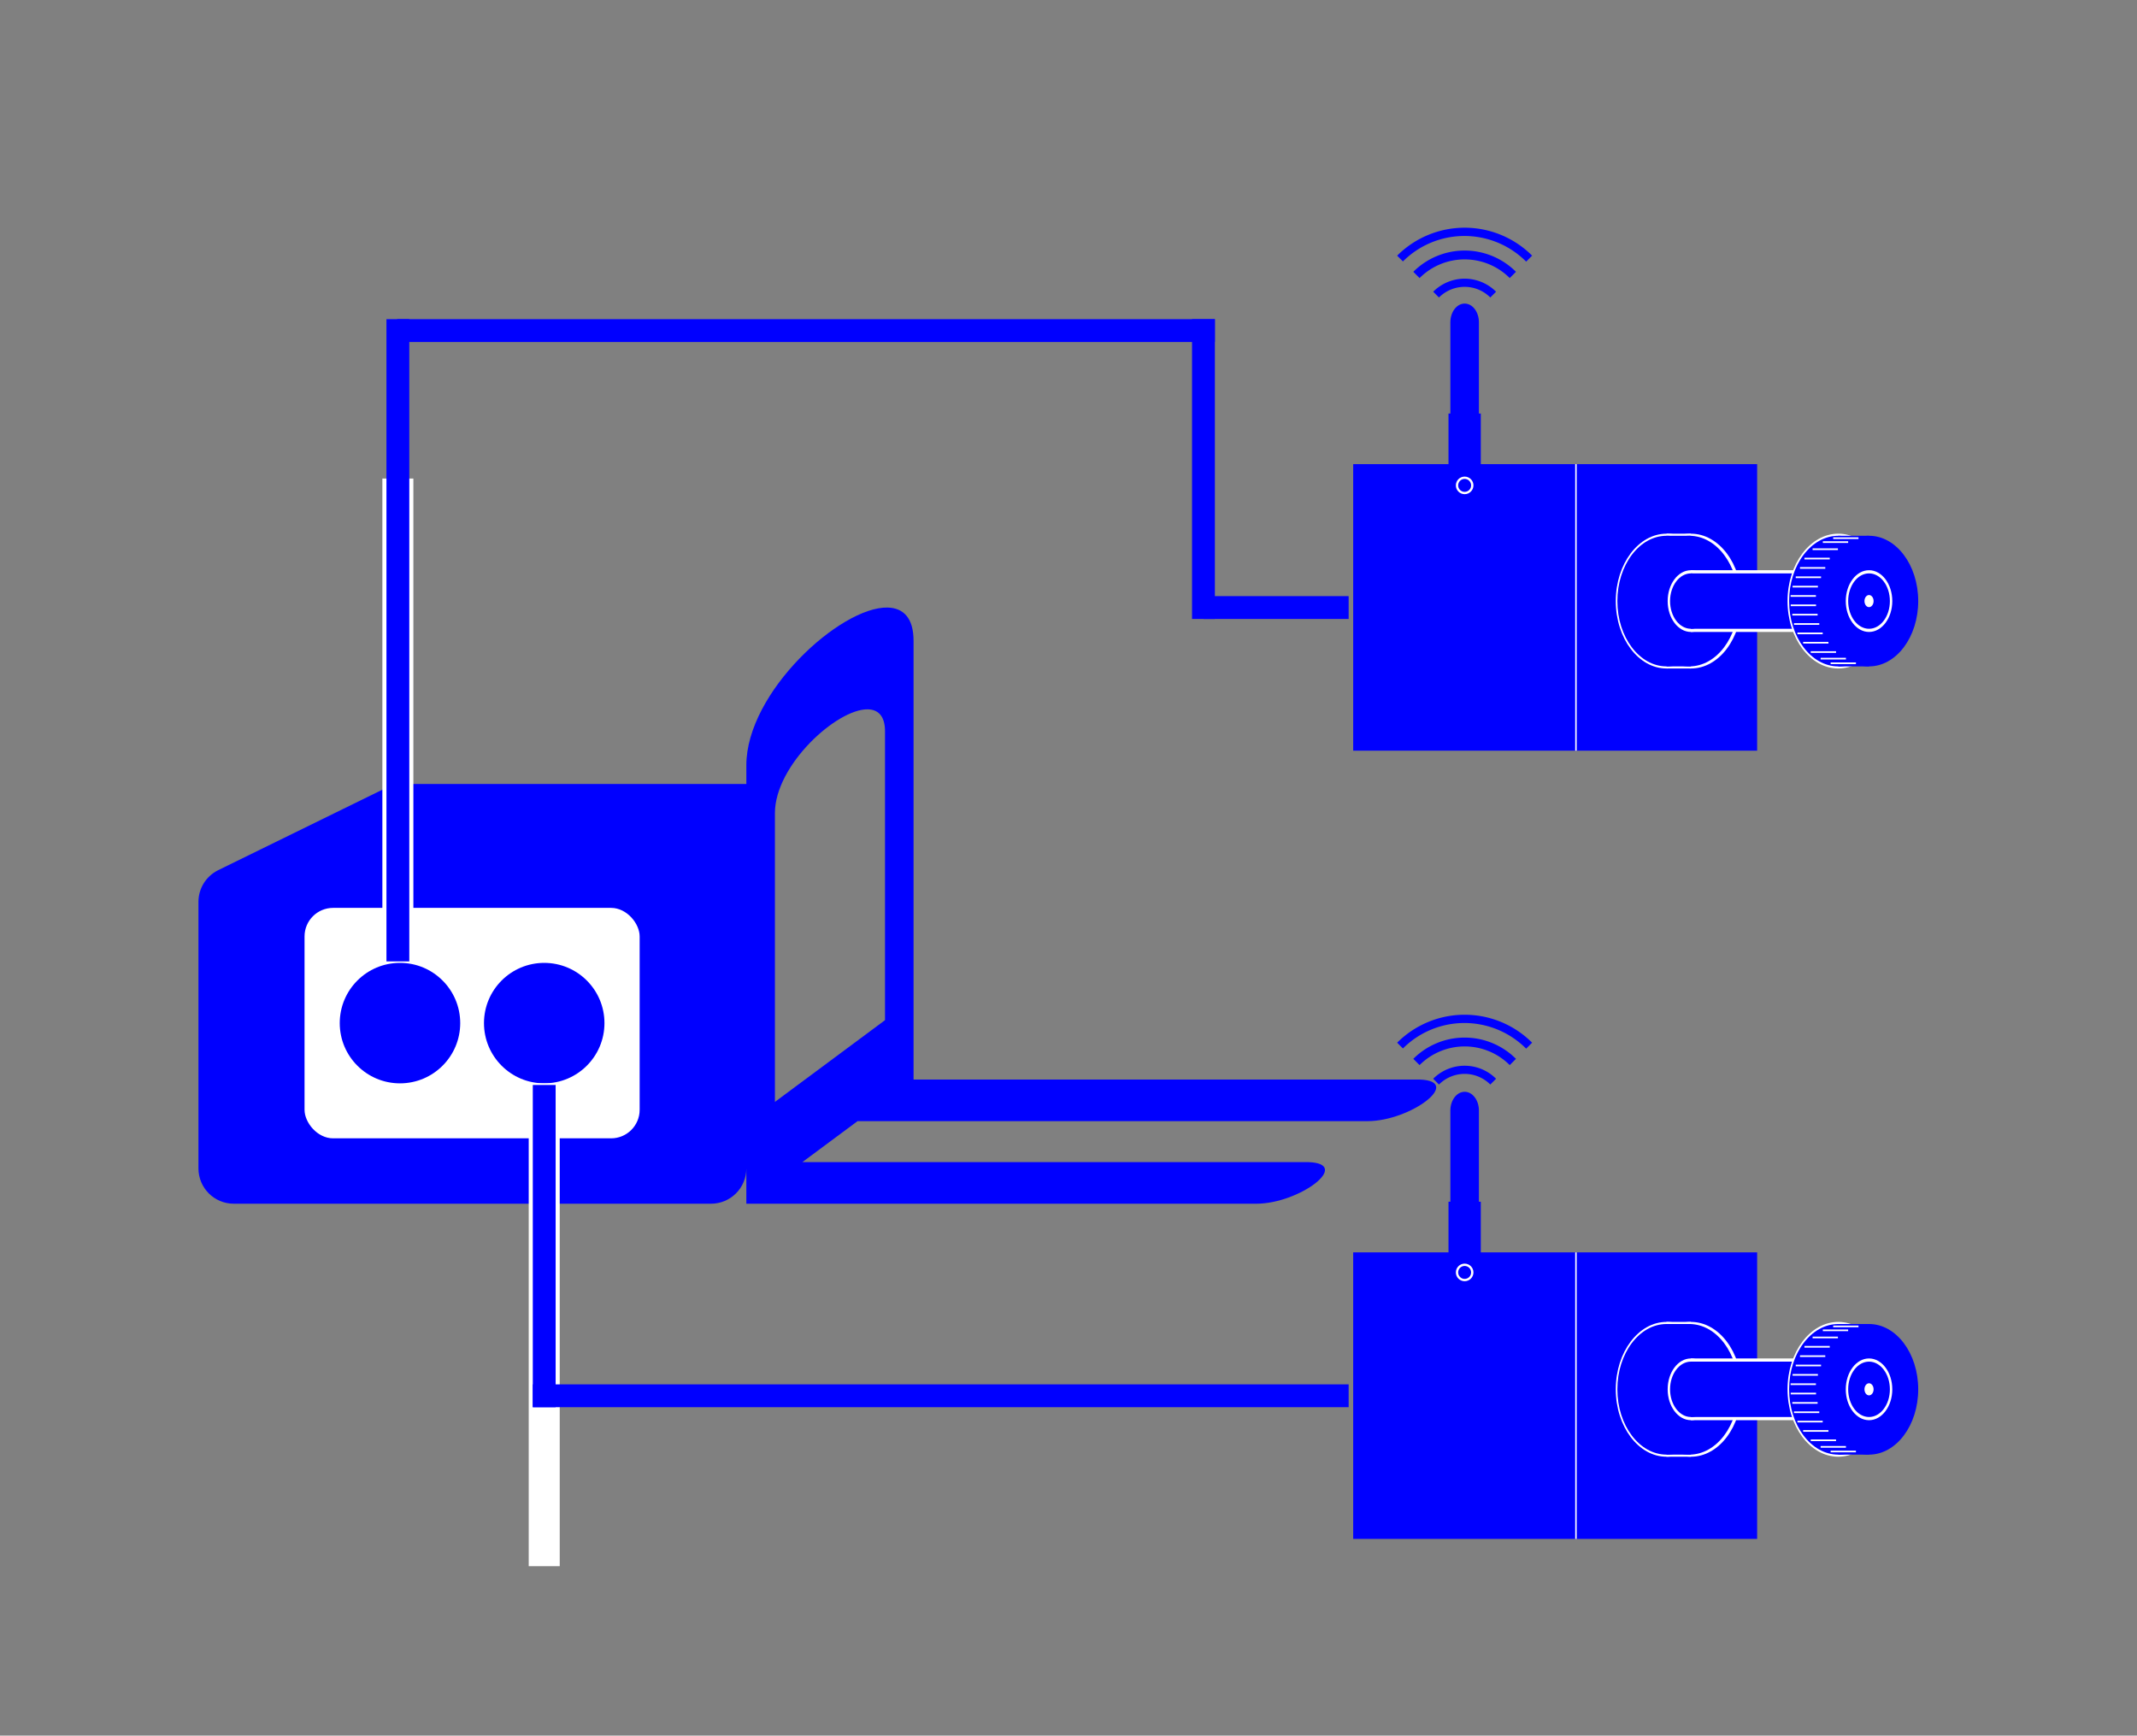 <?xml version="1.0" encoding="UTF-8" standalone="no"?>
<!-- Created with Inkscape (http://www.inkscape.org/) -->

<svg
   xmlns:dc="http://purl.org/dc/elements/1.1/"
   xmlns:cc="http://creativecommons.org/ns#"
   xmlns:rdf="http://www.w3.org/1999/02/22-rdf-syntax-ns#"
   xmlns:svg="http://www.w3.org/2000/svg"
   xmlns="http://www.w3.org/2000/svg"
   xmlns:sodipodi="http://sodipodi.sourceforge.net/DTD/sodipodi-0.dtd"
   xmlns:inkscape="http://www.inkscape.org/namespaces/inkscape"
   width="655"
   height="532"
   viewBox="0 0 173.302 140.758"
   version="1.1"
   id="svg8"
   inkscape:version="0.92.2 (5c3e80d, 2017-08-06)"
   sodipodi:docname="ImpilatoreD.svg"
   enable-background="new">
  <rect x="0" y="0" width="173.302" height="140.758" fill="#808080" stroke="none"/>
  <sodipodi:namedview
     id="base"
     pagecolor="#ffffff"
     bordercolor="#666666"
     borderopacity="1.0"
     inkscape:pageopacity="0.0"
     inkscape:pageshadow="2"
     inkscape:zoom="0.50000001"
     inkscape:cx="320.24853"
     inkscape:cy="344.74337"
     inkscape:document-units="mm"
     inkscape:current-layer="layer1"
     showgrid="false"
     units="px"
     inkscape:window-width="1920"
     inkscape:window-height="1003"
     inkscape:window-x="-9"
     inkscape:window-y="-9"
     inkscape:window-maximized="1"
     showguides="false"
     inkscape:guide-bbox="true"
     inkscape:snap-bbox="true"
     inkscape:snap-bbox-edge-midpoints="true"
     inkscape:snap-midpoints="true"
     inkscape:snap-bbox-midpoints="true"
     inkscape:snap-grids="false"
     inkscape:snap-center="true"
     inkscape:snap-object-midpoints="true"
     inkscape:bbox-nodes="true"
     inkscape:bbox-paths="true"
     inkscape:snap-intersection-paths="true"
     inkscape:snap-smooth-nodes="true"
     inkscape:object-nodes="true"
     inkscape:object-paths="true"
     inkscape:snap-to-guides="true"
     inkscape:snap-page="false"
     inkscape:snap-others="true"
     inkscape:snap-global="true"
     inkscape:measure-start="0,0"
     inkscape:measure-end="0,0"
     inkscape:snap-nodes="true">
    <inkscape:grid
       type="xygrid"
       id="grid1756"
       spacingx="28.884"
       spacingy="12.796"
       empspacing="1" />
    <sodipodi:guide
       position="86.651,153.555"
       orientation="1,0"
       id="guide3733"
       inkscape:locked="false" />
    <sodipodi:guide
       position="-252.104,16.205"
       orientation="1,0"
       id="guide4174"
       inkscape:locked="false" />
    <sodipodi:guide
       position="-110.584,48.082"
       orientation="1,0"
       id="guide4176"
       inkscape:locked="false" />
    <sodipodi:guide
       position="-310.93,118.209"
       orientation="1,0"
       id="guide4207"
       inkscape:locked="false" />
    <sodipodi:guide
       position="86.645,124.642"
       orientation="0,1"
       id="guide7233"
       inkscape:locked="false" />
    <sodipodi:guide
       position="86.651,16.107"
       orientation="0,1"
       id="guide7235"
       inkscape:locked="false" />
    <sodipodi:guide
       position="0,51.185"
       orientation="0,1"
       id="guide1656"
       inkscape:locked="false" />
    <sodipodi:guide
       position="10.78,63.765"
       orientation="1,0"
       id="guide2091"
       inkscape:locked="false" />
    <sodipodi:guide
       position="162.522,86.972"
       orientation="1,0"
       id="guide2093"
       inkscape:locked="false" />
  </sodipodi:namedview>
  <defs
     id="defs2" />
  <g
     inkscape:label="Sezione Lavaggio"
     inkscape:groupmode="layer"
     id="layer1"
     transform="translate(0,-156.242)">
    <g
       id="g2571"
       transform="translate(-5.145,0.054)" />
    <g
       transform="matrix(0.454,0,0,0.454,83.512,210.114)"
       id="g2706">
      <g
         id="g2638">
        <rect
           y="105.057"
           x="97.558"
           height="51.185"
           width="32.364"
           id="rect2632"
           style="opacity:1;fill:#0000ff;fill-opacity:1;fill-rule:nonzero;stroke:none;stroke-width:2.619;stroke-linecap:round;stroke-linejoin:round;stroke-miterlimit:4;stroke-dasharray:none;stroke-opacity:1;paint-order:markers fill stroke" />
        <rect
           style="opacity:1;fill:#0000ff;fill-opacity:1;fill-rule:nonzero;stroke:none;stroke-width:2.904;stroke-linecap:round;stroke-linejoin:round;stroke-miterlimit:4;stroke-dasharray:none;stroke-opacity:1;paint-order:markers fill stroke"
           id="rect2634"
           width="39.79"
           height="51.185"
           x="57.767"
           y="105.057" />
        <path
           inkscape:connector-curvature="0"
           id="path2636"
           d="M 97.558,156.242 V 105.057"
           style="fill:none;stroke:#ffffff;stroke-width:0.265px;stroke-linecap:butt;stroke-linejoin:miter;stroke-opacity:1" />
      </g>
      <ellipse
         ry="12.041"
         rx="9.068"
         cy="129.52"
         cx="118.094"
         id="ellipse2640"
         style="opacity:1;fill:#ffffff;fill-opacity:1;fill-rule:nonzero;stroke:none;stroke-width:4.877;stroke-linecap:round;stroke-linejoin:round;stroke-miterlimit:4;stroke-dasharray:none;stroke-opacity:1;paint-order:markers fill stroke" />
      <rect
         style="opacity:1;fill:#ffffff;fill-opacity:1;fill-rule:nonzero;stroke:none;stroke-width:5.29;stroke-linecap:round;stroke-linejoin:round;stroke-miterlimit:4;stroke-dasharray:none;stroke-opacity:1;paint-order:markers fill stroke"
         id="rect2642"
         width="4.354"
         height="24.082"
         x="113.74"
         y="117.479" />
      <ellipse
         style="opacity:1;fill:#ffffff;fill-opacity:1;fill-rule:nonzero;stroke:none;stroke-width:4.877;stroke-linecap:round;stroke-linejoin:round;stroke-miterlimit:4;stroke-dasharray:none;stroke-opacity:1;paint-order:markers fill stroke"
         id="ellipse2644"
         cx="113.74"
         cy="129.52"
         rx="9.068"
         ry="12.041" />
      <ellipse
         ry="11.667"
         rx="8.786"
         cy="129.52"
         cx="113.74"
         id="ellipse2646"
         style="opacity:1;fill:#0000ff;fill-opacity:1;fill-rule:nonzero;stroke:none;stroke-width:4.725;stroke-linecap:round;stroke-linejoin:round;stroke-miterlimit:4;stroke-dasharray:none;stroke-opacity:1;paint-order:markers fill stroke" />
      <rect
         y="117.853"
         x="113.74"
         height="23.333"
         width="4.354"
         id="rect2648"
         style="opacity:1;fill:#0000ff;fill-opacity:1;fill-rule:nonzero;stroke:none;stroke-width:5.207;stroke-linecap:round;stroke-linejoin:round;stroke-miterlimit:4;stroke-dasharray:none;stroke-opacity:1;paint-order:markers fill stroke" />
      <ellipse
         style="opacity:1;fill:#0000ff;fill-opacity:1;fill-rule:nonzero;stroke:none;stroke-width:4.725;stroke-linecap:round;stroke-linejoin:round;stroke-miterlimit:4;stroke-dasharray:none;stroke-opacity:1;paint-order:markers fill stroke"
         id="ellipse2650"
         cx="117.812"
         cy="129.52"
         rx="8.786"
         ry="11.667" />
      <ellipse
         ry="5.515"
         rx="4.153"
         cy="129.52"
         cx="118.094"
         id="ellipse2652"
         style="opacity:1;fill:#ffffff;fill-opacity:1;fill-rule:nonzero;stroke:none;stroke-width:2.234;stroke-linecap:round;stroke-linejoin:round;stroke-miterlimit:4;stroke-dasharray:none;stroke-opacity:1;paint-order:markers fill stroke" />
      <rect
         id="rect2654"
         y="124.005"
         x="118.094"
         height="11.03"
         width="26.325"
         style="opacity:1;fill:#ffffff;fill-opacity:1;fill-rule:nonzero;stroke:none;stroke-width:3.648;stroke-linecap:round;stroke-linejoin:round;stroke-miterlimit:4;stroke-dasharray:none;stroke-opacity:1;paint-order:markers fill stroke" />
      <rect
         style="opacity:1;fill:#0000ff;fill-opacity:1;fill-rule:nonzero;stroke:none;stroke-width:3.455;stroke-linecap:round;stroke-linejoin:round;stroke-miterlimit:4;stroke-dasharray:none;stroke-opacity:1;paint-order:markers fill stroke"
         width="26.325"
         height="9.894"
         x="118.094"
         y="124.573"
         id="rect2656" />
      <ellipse
         ry="12.041"
         rx="9.068"
         cy="129.52"
         cx="144.418"
         id="ellipse2658"
         style="opacity:1;fill:#ffffff;fill-opacity:1;fill-rule:nonzero;stroke:none;stroke-width:4.877;stroke-linecap:round;stroke-linejoin:round;stroke-miterlimit:4;stroke-dasharray:none;stroke-opacity:1;paint-order:markers fill stroke" />
      <ellipse
         style="opacity:1;fill:#0000ff;fill-opacity:1;fill-rule:nonzero;stroke:none;stroke-width:4.725;stroke-linecap:round;stroke-linejoin:round;stroke-miterlimit:4;stroke-dasharray:none;stroke-opacity:1;paint-order:markers fill stroke"
         id="ellipse2660"
         cx="144.418"
         cy="129.52"
         rx="8.786"
         ry="11.667" />
      <ellipse
         ry="11.667"
         rx="8.786"
         cy="129.52"
         cx="149.909"
         id="ellipse2662"
         style="opacity:1;fill:#0000ff;fill-opacity:1;fill-rule:nonzero;stroke:none;stroke-width:4.725;stroke-linecap:round;stroke-linejoin:round;stroke-miterlimit:4;stroke-dasharray:none;stroke-opacity:1;paint-order:markers fill stroke" />
      <rect
         style="opacity:1;fill:#0000ff;fill-opacity:1;fill-rule:nonzero;stroke:none;stroke-width:5.847;stroke-linecap:round;stroke-linejoin:round;stroke-miterlimit:4;stroke-dasharray:none;stroke-opacity:1;paint-order:markers fill stroke"
         id="rect2664"
         width="5.49"
         height="23.333"
         x="144.418"
         y="117.853" />
      <rect
         style="opacity:1;fill:#ffffff;fill-opacity:1;fill-rule:nonzero;stroke:none;stroke-width:1.687;stroke-linecap:round;stroke-linejoin:round;stroke-miterlimit:4;stroke-dasharray:none;stroke-opacity:1;paint-order:markers fill stroke"
         id="rect2666"
         width="4.521"
         height="0.296"
         x="141.66"
         y="118.835" />
      <rect
         y="120.107"
         x="139.831"
         height="0.296"
         width="4.521"
         id="rect2668"
         style="opacity:1;fill:#ffffff;fill-opacity:1;fill-rule:nonzero;stroke:none;stroke-width:1.687;stroke-linecap:round;stroke-linejoin:round;stroke-miterlimit:4;stroke-dasharray:none;stroke-opacity:1;paint-order:markers fill stroke" />
      <rect
         style="opacity:1;fill:#ffffff;fill-opacity:1;fill-rule:nonzero;stroke:none;stroke-width:1.687;stroke-linecap:round;stroke-linejoin:round;stroke-miterlimit:4;stroke-dasharray:none;stroke-opacity:1;paint-order:markers fill stroke"
         id="rect2670"
         width="4.521"
         height="0.296"
         x="138.371"
         y="121.777" />
      <rect
         y="123.447"
         x="137.574"
         height="0.296"
         width="4.521"
         id="rect2672"
         style="opacity:1;fill:#ffffff;fill-opacity:1;fill-rule:nonzero;stroke:none;stroke-width:1.687;stroke-linecap:round;stroke-linejoin:round;stroke-miterlimit:4;stroke-dasharray:none;stroke-opacity:1;paint-order:markers fill stroke" />
      <rect
         style="opacity:1;fill:#ffffff;fill-opacity:1;fill-rule:nonzero;stroke:none;stroke-width:1.687;stroke-linecap:round;stroke-linejoin:round;stroke-miterlimit:4;stroke-dasharray:none;stroke-opacity:1;paint-order:markers fill stroke"
         id="rect2674"
         width="4.521"
         height="0.296"
         x="136.817"
         y="125.117" />
      <rect
         y="126.788"
         x="136.256"
         height="0.296"
         width="4.521"
         id="rect2676"
         style="opacity:1;fill:#ffffff;fill-opacity:1;fill-rule:nonzero;stroke:none;stroke-width:1.687;stroke-linecap:round;stroke-linejoin:round;stroke-miterlimit:4;stroke-dasharray:none;stroke-opacity:1;paint-order:markers fill stroke" />
      <rect
         style="opacity:1;fill:#ffffff;fill-opacity:1;fill-rule:nonzero;stroke:none;stroke-width:1.687;stroke-linecap:round;stroke-linejoin:round;stroke-miterlimit:4;stroke-dasharray:none;stroke-opacity:1;paint-order:markers fill stroke"
         id="rect2678"
         width="4.521"
         height="0.296"
         x="135.901"
         y="128.458" />
      <rect
         y="130.128"
         x="135.923"
         height="0.296"
         width="4.521"
         id="rect2680"
         style="opacity:1;fill:#ffffff;fill-opacity:1;fill-rule:nonzero;stroke:none;stroke-width:1.687;stroke-linecap:round;stroke-linejoin:round;stroke-miterlimit:4;stroke-dasharray:none;stroke-opacity:1;paint-order:markers fill stroke" />
      <rect
         style="opacity:1;fill:#ffffff;fill-opacity:1;fill-rule:nonzero;stroke:none;stroke-width:1.687;stroke-linecap:round;stroke-linejoin:round;stroke-miterlimit:4;stroke-dasharray:none;stroke-opacity:1;paint-order:markers fill stroke"
         id="rect2682"
         width="4.521"
         height="0.296"
         x="136.204"
         y="131.798" />
      <rect
         y="133.468"
         x="136.502"
         height="0.296"
         width="4.521"
         id="rect2684"
         style="opacity:1;fill:#ffffff;fill-opacity:1;fill-rule:nonzero;stroke:none;stroke-width:1.687;stroke-linecap:round;stroke-linejoin:round;stroke-miterlimit:4;stroke-dasharray:none;stroke-opacity:1;paint-order:markers fill stroke" />
      <rect
         style="opacity:1;fill:#ffffff;fill-opacity:1;fill-rule:nonzero;stroke:none;stroke-width:1.687;stroke-linecap:round;stroke-linejoin:round;stroke-miterlimit:4;stroke-dasharray:none;stroke-opacity:1;paint-order:markers fill stroke"
         id="rect2686"
         width="4.521"
         height="0.296"
         x="137.114"
         y="135.138" />
      <rect
         y="136.808"
         x="138.139"
         height="0.296"
         width="4.521"
         id="rect2688"
         style="opacity:1;fill:#ffffff;fill-opacity:1;fill-rule:nonzero;stroke:none;stroke-width:1.687;stroke-linecap:round;stroke-linejoin:round;stroke-miterlimit:4;stroke-dasharray:none;stroke-opacity:1;paint-order:markers fill stroke" />
      <rect
         style="opacity:1;fill:#ffffff;fill-opacity:1;fill-rule:nonzero;stroke:none;stroke-width:1.687;stroke-linecap:round;stroke-linejoin:round;stroke-miterlimit:4;stroke-dasharray:none;stroke-opacity:1;paint-order:markers fill stroke"
         id="rect2690"
         width="4.521"
         height="0.296"
         x="139.495"
         y="138.478" />
      <rect
         y="140.479"
         x="143.05"
         height="0.296"
         width="4.521"
         id="rect2692"
         style="opacity:1;fill:#ffffff;fill-opacity:1;fill-rule:nonzero;stroke:none;stroke-width:1.687;stroke-linecap:round;stroke-linejoin:round;stroke-miterlimit:4;stroke-dasharray:none;stroke-opacity:1;paint-order:markers fill stroke" />
      <rect
         y="118.133"
         x="143.508"
         height="0.296"
         width="4.521"
         id="rect2694"
         style="opacity:1;fill:#ffffff;fill-opacity:1;fill-rule:nonzero;stroke:none;stroke-width:1.687;stroke-linecap:round;stroke-linejoin:round;stroke-miterlimit:4;stroke-dasharray:none;stroke-opacity:1;paint-order:markers fill stroke" />
      <rect
         style="opacity:1;fill:#ffffff;fill-opacity:1;fill-rule:nonzero;stroke:none;stroke-width:1.687;stroke-linecap:round;stroke-linejoin:round;stroke-miterlimit:4;stroke-dasharray:none;stroke-opacity:1;paint-order:markers fill stroke"
         id="rect2696"
         width="4.521"
         height="0.296"
         x="141.264"
         y="139.652" />
      <ellipse
         style="opacity:1;fill:#ffffff;fill-opacity:1;fill-rule:nonzero;stroke:none;stroke-width:2.234;stroke-linecap:round;stroke-linejoin:round;stroke-miterlimit:4;stroke-dasharray:none;stroke-opacity:1;paint-order:markers fill stroke"
         id="ellipse2698"
         cx="149.909"
         cy="129.52"
         rx="4.153"
         ry="5.515" />
      <ellipse
         ry="4.947"
         rx="3.726"
         cy="129.52"
         cx="149.909"
         id="ellipse2700"
         style="opacity:1;fill:#0000ff;fill-opacity:1;fill-rule:nonzero;stroke:none;stroke-width:2.004;stroke-linecap:round;stroke-linejoin:round;stroke-miterlimit:4;stroke-dasharray:none;stroke-opacity:1;paint-order:markers fill stroke" />
      <ellipse
         style="opacity:1;fill:#ffffff;fill-opacity:1;fill-rule:nonzero;stroke:none;stroke-width:0.438;stroke-linecap:round;stroke-linejoin:round;stroke-miterlimit:4;stroke-dasharray:none;stroke-opacity:1;paint-order:markers fill stroke"
         id="ellipse2702"
         cx="149.909"
         cy="129.52"
         rx="0.815"
         ry="1.082" />
      <ellipse
         style="opacity:1;fill:#0000ff;fill-opacity:1;fill-rule:nonzero;stroke:none;stroke-width:2.004;stroke-linecap:round;stroke-linejoin:round;stroke-miterlimit:4;stroke-dasharray:none;stroke-opacity:1;paint-order:markers fill stroke"
         id="ellipse2704"
         cx="118.094"
         cy="129.52"
         rx="3.726"
         ry="4.947" />
    </g>
    <g
       id="g3776"
       transform="translate(-5.027,-7.144)">
      <path
         inkscape:connector-curvature="0"
         id="rect2453"
         d="m 77.005,212.658 c -3.81,-0.08 -11.453,6.87 -11.452,12.791 v 1.518 H 64.091 50.868 37.645 c -0.404,0 -0.788,0.084 -1.136,0.233 l -7.43e-4,-3.6e-4 -0.066,0.033 c -0.061,0.028 -0.123,0.057 -0.182,0.089 l -13.594,6.663 0.002,0.001 c -0.92,0.476 -1.547,1.435 -1.547,2.546 v 21.608 c 0,1.589 1.279,2.868 2.868,2.868 h 38.695 c 1.589,0 2.868,-1.279 2.868,-2.868 v 2.868 h 41.363 c 3.49,-0.004 7.798,-3.253 4.217,-3.373 H 70.095 l 4.476,-3.324 h 41.363 c 3.49,-0.004 7.798,-3.253 4.217,-3.373 H 79.113 v -35.557 c 0.007,-1.887 -0.837,-2.695 -2.107,-2.721 z m -1.595,8.255 c 0.836,0.017 1.392,0.55 1.388,1.792 v 23.416 l -8.929,6.631 v -23.416 c -8.77e-4,-3.9 5.033,-8.476 7.542,-8.424 z"
         style="opacity:1;fill:#0000ff;fill-opacity:1;fill-rule:nonzero;stroke:none;stroke-width:2.009;stroke-linecap:round;stroke-linejoin:round;stroke-miterlimit:4;stroke-dasharray:none;stroke-opacity:1;paint-order:markers fill stroke" />
      <rect
         ry="2.315"
         y="237.016"
         x="29.724"
         height="18.689"
         width="27.176"
         id="rect2710"
         style="opacity:1;fill:#ffffff;fill-opacity:1;fill-rule:nonzero;stroke:none;stroke-width:1.833;stroke-linecap:round;stroke-linejoin:round;stroke-miterlimit:4;stroke-dasharray:none;stroke-opacity:1;paint-order:markers fill stroke" />
      <circle
         r="4.885"
         cy="246.361"
         cx="37.464"
         id="path2714"
         style="opacity:1;fill:#0000ff;fill-opacity:1;fill-rule:nonzero;stroke:none;stroke-width:2.7;stroke-linecap:round;stroke-linejoin:round;stroke-miterlimit:4;stroke-dasharray:none;stroke-opacity:1;paint-order:markers fill stroke" />
      <circle
         style="opacity:1;fill:#0000ff;fill-opacity:1;fill-rule:nonzero;stroke:none;stroke-width:2.7;stroke-linecap:round;stroke-linejoin:round;stroke-miterlimit:4;stroke-dasharray:none;stroke-opacity:1;paint-order:markers fill stroke"
         id="circle2716"
         cx="49.161"
         cy="246.361"
         r="4.885" />
    </g>
    <rect
       ry="0"
       y="195.052"
       x="31.009"
       height="39.158"
       width="2.514"
       id="rect2722"
       style="opacity:1;fill:#ffffff;fill-opacity:1;fill-rule:nonzero;stroke:none;stroke-width:3.082;stroke-linecap:round;stroke-linejoin:round;stroke-miterlimit:4;stroke-dasharray:none;stroke-opacity:1;paint-order:markers fill stroke" />
    <rect
       style="opacity:1;fill:#0000ff;fill-opacity:1;fill-rule:nonzero;stroke:none;stroke-width:3.051;stroke-linecap:round;stroke-linejoin:round;stroke-miterlimit:4;stroke-dasharray:none;stroke-opacity:1;paint-order:markers fill stroke"
       id="rect2718"
       width="1.852"
       height="52.084"
       x="31.34"
       y="182.127"
       ry="0" />
    <rect
       style="opacity:1;fill:#ffffff;fill-opacity:1;fill-rule:nonzero;stroke:none;stroke-width:3.082;stroke-linecap:round;stroke-linejoin:round;stroke-miterlimit:4;stroke-dasharray:none;stroke-opacity:1;paint-order:markers fill stroke"
       id="rect2724"
       width="2.514"
       height="39.158"
       x="42.877"
       y="-283.26"
       ry="0"
       transform="scale(1,-1)" />
    <rect
       ry="0"
       y="-270.366"
       x="43.208"
       height="26.132"
       width="1.852"
       id="rect2726"
       style="opacity:1;fill:#0000ff;fill-opacity:1;fill-rule:nonzero;stroke:none;stroke-width:2.161;stroke-linecap:round;stroke-linejoin:round;stroke-miterlimit:4;stroke-dasharray:none;stroke-opacity:1;paint-order:markers fill stroke"
       transform="scale(1,-1)" />
    <rect
       transform="rotate(-90)"
       style="opacity:1;fill:#0000ff;fill-opacity:1;fill-rule:nonzero;stroke:none;stroke-width:3.443;stroke-linecap:round;stroke-linejoin:round;stroke-miterlimit:4;stroke-dasharray:none;stroke-opacity:1;paint-order:markers fill stroke"
       id="rect2732"
       width="1.852"
       height="66.312"
       x="-183.979"
       y="32.209"
       ry="0" />
    <g
       id="g3852"
       transform="matrix(0.454,0,0,0.454,83.512,146.188)">
      <g
         id="g3784">
        <rect
           style="opacity:1;fill:#0000ff;fill-opacity:1;fill-rule:nonzero;stroke:none;stroke-width:2.619;stroke-linecap:round;stroke-linejoin:round;stroke-miterlimit:4;stroke-dasharray:none;stroke-opacity:1;paint-order:markers fill stroke"
           id="rect3778"
           width="32.364"
           height="51.185"
           x="97.558"
           y="105.057" />
        <rect
           y="105.057"
           x="57.767"
           height="51.185"
           width="39.79"
           id="rect3780"
           style="opacity:1;fill:#0000ff;fill-opacity:1;fill-rule:nonzero;stroke:none;stroke-width:2.904;stroke-linecap:round;stroke-linejoin:round;stroke-miterlimit:4;stroke-dasharray:none;stroke-opacity:1;paint-order:markers fill stroke" />
        <path
           style="fill:none;stroke:#ffffff;stroke-width:0.265px;stroke-linecap:butt;stroke-linejoin:miter;stroke-opacity:1"
           d="M 97.558,156.242 V 105.057"
           id="path3782"
           inkscape:connector-curvature="0" />
      </g>
      <ellipse
         style="opacity:1;fill:#ffffff;fill-opacity:1;fill-rule:nonzero;stroke:none;stroke-width:4.877;stroke-linecap:round;stroke-linejoin:round;stroke-miterlimit:4;stroke-dasharray:none;stroke-opacity:1;paint-order:markers fill stroke"
         id="ellipse3786"
         cx="118.094"
         cy="129.52"
         rx="9.068"
         ry="12.041" />
      <rect
         y="117.479"
         x="113.74"
         height="24.082"
         width="4.354"
         id="rect3788"
         style="opacity:1;fill:#ffffff;fill-opacity:1;fill-rule:nonzero;stroke:none;stroke-width:5.29;stroke-linecap:round;stroke-linejoin:round;stroke-miterlimit:4;stroke-dasharray:none;stroke-opacity:1;paint-order:markers fill stroke" />
      <ellipse
         ry="12.041"
         rx="9.068"
         cy="129.52"
         cx="113.74"
         id="ellipse3790"
         style="opacity:1;fill:#ffffff;fill-opacity:1;fill-rule:nonzero;stroke:none;stroke-width:4.877;stroke-linecap:round;stroke-linejoin:round;stroke-miterlimit:4;stroke-dasharray:none;stroke-opacity:1;paint-order:markers fill stroke" />
      <ellipse
         style="opacity:1;fill:#0000ff;fill-opacity:1;fill-rule:nonzero;stroke:none;stroke-width:4.725;stroke-linecap:round;stroke-linejoin:round;stroke-miterlimit:4;stroke-dasharray:none;stroke-opacity:1;paint-order:markers fill stroke"
         id="ellipse3792"
         cx="113.74"
         cy="129.52"
         rx="8.786"
         ry="11.667" />
      <rect
         style="opacity:1;fill:#0000ff;fill-opacity:1;fill-rule:nonzero;stroke:none;stroke-width:5.207;stroke-linecap:round;stroke-linejoin:round;stroke-miterlimit:4;stroke-dasharray:none;stroke-opacity:1;paint-order:markers fill stroke"
         id="rect3794"
         width="4.354"
         height="23.333"
         x="113.74"
         y="117.853" />
      <ellipse
         ry="11.667"
         rx="8.786"
         cy="129.52"
         cx="117.812"
         id="ellipse3796"
         style="opacity:1;fill:#0000ff;fill-opacity:1;fill-rule:nonzero;stroke:none;stroke-width:4.725;stroke-linecap:round;stroke-linejoin:round;stroke-miterlimit:4;stroke-dasharray:none;stroke-opacity:1;paint-order:markers fill stroke" />
      <ellipse
         style="opacity:1;fill:#ffffff;fill-opacity:1;fill-rule:nonzero;stroke:none;stroke-width:2.234;stroke-linecap:round;stroke-linejoin:round;stroke-miterlimit:4;stroke-dasharray:none;stroke-opacity:1;paint-order:markers fill stroke"
         id="ellipse3798"
         cx="118.094"
         cy="129.52"
         rx="4.153"
         ry="5.515" />
      <rect
         style="opacity:1;fill:#ffffff;fill-opacity:1;fill-rule:nonzero;stroke:none;stroke-width:3.648;stroke-linecap:round;stroke-linejoin:round;stroke-miterlimit:4;stroke-dasharray:none;stroke-opacity:1;paint-order:markers fill stroke"
         width="26.325"
         height="11.03"
         x="118.094"
         y="124.005"
         id="rect3800" />
      <rect
         id="rect3802"
         y="124.573"
         x="118.094"
         height="9.894"
         width="26.325"
         style="opacity:1;fill:#0000ff;fill-opacity:1;fill-rule:nonzero;stroke:none;stroke-width:3.455;stroke-linecap:round;stroke-linejoin:round;stroke-miterlimit:4;stroke-dasharray:none;stroke-opacity:1;paint-order:markers fill stroke" />
      <ellipse
         style="opacity:1;fill:#ffffff;fill-opacity:1;fill-rule:nonzero;stroke:none;stroke-width:4.877;stroke-linecap:round;stroke-linejoin:round;stroke-miterlimit:4;stroke-dasharray:none;stroke-opacity:1;paint-order:markers fill stroke"
         id="ellipse3804"
         cx="144.418"
         cy="129.52"
         rx="9.068"
         ry="12.041" />
      <ellipse
         ry="11.667"
         rx="8.786"
         cy="129.52"
         cx="144.418"
         id="ellipse3806"
         style="opacity:1;fill:#0000ff;fill-opacity:1;fill-rule:nonzero;stroke:none;stroke-width:4.725;stroke-linecap:round;stroke-linejoin:round;stroke-miterlimit:4;stroke-dasharray:none;stroke-opacity:1;paint-order:markers fill stroke" />
      <ellipse
         style="opacity:1;fill:#0000ff;fill-opacity:1;fill-rule:nonzero;stroke:none;stroke-width:4.725;stroke-linecap:round;stroke-linejoin:round;stroke-miterlimit:4;stroke-dasharray:none;stroke-opacity:1;paint-order:markers fill stroke"
         id="ellipse3808"
         cx="149.909"
         cy="129.52"
         rx="8.786"
         ry="11.667" />
      <rect
         y="117.853"
         x="144.418"
         height="23.333"
         width="5.49"
         id="rect3810"
         style="opacity:1;fill:#0000ff;fill-opacity:1;fill-rule:nonzero;stroke:none;stroke-width:5.847;stroke-linecap:round;stroke-linejoin:round;stroke-miterlimit:4;stroke-dasharray:none;stroke-opacity:1;paint-order:markers fill stroke" />
      <rect
         y="118.835"
         x="141.66"
         height="0.296"
         width="4.521"
         id="rect3812"
         style="opacity:1;fill:#ffffff;fill-opacity:1;fill-rule:nonzero;stroke:none;stroke-width:1.687;stroke-linecap:round;stroke-linejoin:round;stroke-miterlimit:4;stroke-dasharray:none;stroke-opacity:1;paint-order:markers fill stroke" />
      <rect
         style="opacity:1;fill:#ffffff;fill-opacity:1;fill-rule:nonzero;stroke:none;stroke-width:1.687;stroke-linecap:round;stroke-linejoin:round;stroke-miterlimit:4;stroke-dasharray:none;stroke-opacity:1;paint-order:markers fill stroke"
         id="rect3814"
         width="4.521"
         height="0.296"
         x="139.831"
         y="120.107" />
      <rect
         y="121.777"
         x="138.371"
         height="0.296"
         width="4.521"
         id="rect3816"
         style="opacity:1;fill:#ffffff;fill-opacity:1;fill-rule:nonzero;stroke:none;stroke-width:1.687;stroke-linecap:round;stroke-linejoin:round;stroke-miterlimit:4;stroke-dasharray:none;stroke-opacity:1;paint-order:markers fill stroke" />
      <rect
         style="opacity:1;fill:#ffffff;fill-opacity:1;fill-rule:nonzero;stroke:none;stroke-width:1.687;stroke-linecap:round;stroke-linejoin:round;stroke-miterlimit:4;stroke-dasharray:none;stroke-opacity:1;paint-order:markers fill stroke"
         id="rect3818"
         width="4.521"
         height="0.296"
         x="137.574"
         y="123.447" />
      <rect
         y="125.117"
         x="136.817"
         height="0.296"
         width="4.521"
         id="rect3820"
         style="opacity:1;fill:#ffffff;fill-opacity:1;fill-rule:nonzero;stroke:none;stroke-width:1.687;stroke-linecap:round;stroke-linejoin:round;stroke-miterlimit:4;stroke-dasharray:none;stroke-opacity:1;paint-order:markers fill stroke" />
      <rect
         style="opacity:1;fill:#ffffff;fill-opacity:1;fill-rule:nonzero;stroke:none;stroke-width:1.687;stroke-linecap:round;stroke-linejoin:round;stroke-miterlimit:4;stroke-dasharray:none;stroke-opacity:1;paint-order:markers fill stroke"
         id="rect3822"
         width="4.521"
         height="0.296"
         x="136.256"
         y="126.788" />
      <rect
         y="128.458"
         x="135.901"
         height="0.296"
         width="4.521"
         id="rect3824"
         style="opacity:1;fill:#ffffff;fill-opacity:1;fill-rule:nonzero;stroke:none;stroke-width:1.687;stroke-linecap:round;stroke-linejoin:round;stroke-miterlimit:4;stroke-dasharray:none;stroke-opacity:1;paint-order:markers fill stroke" />
      <rect
         style="opacity:1;fill:#ffffff;fill-opacity:1;fill-rule:nonzero;stroke:none;stroke-width:1.687;stroke-linecap:round;stroke-linejoin:round;stroke-miterlimit:4;stroke-dasharray:none;stroke-opacity:1;paint-order:markers fill stroke"
         id="rect3826"
         width="4.521"
         height="0.296"
         x="135.923"
         y="130.128" />
      <rect
         y="131.798"
         x="136.204"
         height="0.296"
         width="4.521"
         id="rect3828"
         style="opacity:1;fill:#ffffff;fill-opacity:1;fill-rule:nonzero;stroke:none;stroke-width:1.687;stroke-linecap:round;stroke-linejoin:round;stroke-miterlimit:4;stroke-dasharray:none;stroke-opacity:1;paint-order:markers fill stroke" />
      <rect
         style="opacity:1;fill:#ffffff;fill-opacity:1;fill-rule:nonzero;stroke:none;stroke-width:1.687;stroke-linecap:round;stroke-linejoin:round;stroke-miterlimit:4;stroke-dasharray:none;stroke-opacity:1;paint-order:markers fill stroke"
         id="rect3830"
         width="4.521"
         height="0.296"
         x="136.502"
         y="133.468" />
      <rect
         y="135.138"
         x="137.114"
         height="0.296"
         width="4.521"
         id="rect3832"
         style="opacity:1;fill:#ffffff;fill-opacity:1;fill-rule:nonzero;stroke:none;stroke-width:1.687;stroke-linecap:round;stroke-linejoin:round;stroke-miterlimit:4;stroke-dasharray:none;stroke-opacity:1;paint-order:markers fill stroke" />
      <rect
         style="opacity:1;fill:#ffffff;fill-opacity:1;fill-rule:nonzero;stroke:none;stroke-width:1.687;stroke-linecap:round;stroke-linejoin:round;stroke-miterlimit:4;stroke-dasharray:none;stroke-opacity:1;paint-order:markers fill stroke"
         id="rect3834"
         width="4.521"
         height="0.296"
         x="138.139"
         y="136.808" />
      <rect
         y="138.478"
         x="139.495"
         height="0.296"
         width="4.521"
         id="rect3836"
         style="opacity:1;fill:#ffffff;fill-opacity:1;fill-rule:nonzero;stroke:none;stroke-width:1.687;stroke-linecap:round;stroke-linejoin:round;stroke-miterlimit:4;stroke-dasharray:none;stroke-opacity:1;paint-order:markers fill stroke" />
      <rect
         style="opacity:1;fill:#ffffff;fill-opacity:1;fill-rule:nonzero;stroke:none;stroke-width:1.687;stroke-linecap:round;stroke-linejoin:round;stroke-miterlimit:4;stroke-dasharray:none;stroke-opacity:1;paint-order:markers fill stroke"
         id="rect3838"
         width="4.521"
         height="0.296"
         x="143.05"
         y="140.479" />
      <rect
         style="opacity:1;fill:#ffffff;fill-opacity:1;fill-rule:nonzero;stroke:none;stroke-width:1.687;stroke-linecap:round;stroke-linejoin:round;stroke-miterlimit:4;stroke-dasharray:none;stroke-opacity:1;paint-order:markers fill stroke"
         id="rect3840"
         width="4.521"
         height="0.296"
         x="143.508"
         y="118.133" />
      <rect
         y="139.652"
         x="141.264"
         height="0.296"
         width="4.521"
         id="rect3842"
         style="opacity:1;fill:#ffffff;fill-opacity:1;fill-rule:nonzero;stroke:none;stroke-width:1.687;stroke-linecap:round;stroke-linejoin:round;stroke-miterlimit:4;stroke-dasharray:none;stroke-opacity:1;paint-order:markers fill stroke" />
      <ellipse
         ry="5.515"
         rx="4.153"
         cy="129.52"
         cx="149.909"
         id="ellipse3844"
         style="opacity:1;fill:#ffffff;fill-opacity:1;fill-rule:nonzero;stroke:none;stroke-width:2.234;stroke-linecap:round;stroke-linejoin:round;stroke-miterlimit:4;stroke-dasharray:none;stroke-opacity:1;paint-order:markers fill stroke" />
      <ellipse
         style="opacity:1;fill:#0000ff;fill-opacity:1;fill-rule:nonzero;stroke:none;stroke-width:2.004;stroke-linecap:round;stroke-linejoin:round;stroke-miterlimit:4;stroke-dasharray:none;stroke-opacity:1;paint-order:markers fill stroke"
         id="ellipse3846"
         cx="149.909"
         cy="129.52"
         rx="3.726"
         ry="4.947" />
      <ellipse
         ry="1.082"
         rx="0.815"
         cy="129.52"
         cx="149.909"
         id="ellipse3848"
         style="opacity:1;fill:#ffffff;fill-opacity:1;fill-rule:nonzero;stroke:none;stroke-width:0.438;stroke-linecap:round;stroke-linejoin:round;stroke-miterlimit:4;stroke-dasharray:none;stroke-opacity:1;paint-order:markers fill stroke" />
      <ellipse
         ry="4.947"
         rx="3.726"
         cy="129.52"
         cx="118.094"
         id="ellipse3850"
         style="opacity:1;fill:#0000ff;fill-opacity:1;fill-rule:nonzero;stroke:none;stroke-width:2.004;stroke-linecap:round;stroke-linejoin:round;stroke-miterlimit:4;stroke-dasharray:none;stroke-opacity:1;paint-order:markers fill stroke" />
    </g>
    <rect
       ry="0"
       y="43.208"
       x="-270.366"
       height="66.161"
       width="1.852"
       id="rect3854"
       style="opacity:1;fill:#0000ff;fill-opacity:1;fill-rule:nonzero;stroke:none;stroke-width:3.439;stroke-linecap:round;stroke-linejoin:round;stroke-miterlimit:4;stroke-dasharray:none;stroke-opacity:1;paint-order:markers fill stroke"
       transform="rotate(-90)" />
    <rect
       transform="rotate(-90)"
       style="opacity:1;fill:#0000ff;fill-opacity:1;fill-rule:nonzero;stroke:none;stroke-width:1.451;stroke-linecap:round;stroke-linejoin:round;stroke-miterlimit:4;stroke-dasharray:none;stroke-opacity:1;paint-order:markers fill stroke"
       id="rect3856"
       width="1.852"
       height="11.774"
       x="-206.44"
       y="97.595"
       ry="0" />
    <rect
       transform="scale(1,-1)"
       style="opacity:1;fill:#0000ff;fill-opacity:1;fill-rule:nonzero;stroke:none;stroke-width:2.085;stroke-linecap:round;stroke-linejoin:round;stroke-miterlimit:4;stroke-dasharray:none;stroke-opacity:1;paint-order:markers fill stroke"
       id="rect3858"
       width="1.852"
       height="24.313"
       x="96.669"
       y="-206.44"
       ry="0" />
    <g
       transform="translate(-105.641,56.397)"
       id="g1688">
      <path
         inkscape:transform-center-y="-4.9104981"
         inkscape:transform-center-x="-8.7443513e-006"
         inkscape:connector-curvature="0"
         id="path1678"
         d="m 229.89,120.579 a 7.739,7.739 0 0 0 -10.945,0 l 0.468,0.468 a 7.067,7.056 45 0 1 9.986,0.008 7.067,7.056 45 0 1 0.007,0.008 z m -1.31,1.31 a 5.887,5.887 0 0 0 -8.325,0 l 0.507,0.507 a 5.171,5.171 0 0 1 7.312,-3.7e-4 z m -1.614,1.614 a 3.605,3.605 0 0 0 -5.098,0 l 0.468,0.468 a 2.943,2.943 0 0 1 4.163,0 z"
         style="opacity:1;fill:#0000ff;fill-opacity:1;fill-rule:nonzero;stroke:none;stroke-width:36;stroke-linecap:round;stroke-linejoin:round;stroke-miterlimit:4;stroke-dasharray:none;stroke-opacity:1;paint-order:markers fill stroke" />
      <rect
         ry="0"
         y="138.134"
         x="219.525"
         height="2.152"
         width="3.212"
         id="rect1680"
         style="opacity:1;fill:#0000ff;fill-opacity:1;fill-rule:nonzero;stroke:none;stroke-width:3.266;stroke-linecap:round;stroke-linejoin:round;stroke-miterlimit:4;stroke-dasharray:none;stroke-opacity:1;paint-order:markers fill stroke" />
      <path
         inkscape:connector-curvature="0"
         id="path1682"
         d="m 224.418,124.465 c -0.641,0 -1.158,0.68 -1.158,1.524 v 7.393 h -0.152 v 8.226 h 2.619 v -8.226 h -0.152 v -7.393 c 0,-0.845 -0.516,-1.524 -1.158,-1.524 z"
         style="opacity:1;fill:#0000ff;fill-opacity:1;fill-rule:nonzero;stroke:none;stroke-width:2.462;stroke-linecap:round;stroke-linejoin:round;stroke-miterlimit:4;stroke-dasharray:none;stroke-opacity:1;paint-order:markers fill stroke" />
      <circle
         r="0.713"
         cy="139.21"
         cx="224.418"
         id="circle1684"
         style="opacity:1;fill:#ffffff;fill-opacity:1;fill-rule:nonzero;stroke:none;stroke-width:4;stroke-linecap:round;stroke-linejoin:round;stroke-miterlimit:4;stroke-dasharray:none;stroke-opacity:1;paint-order:markers fill stroke" />
      <circle
         style="opacity:1;fill:#0000ff;fill-opacity:1;fill-rule:nonzero;stroke:none;stroke-width:2.951;stroke-linecap:round;stroke-linejoin:round;stroke-miterlimit:4;stroke-dasharray:none;stroke-opacity:1;paint-order:markers fill stroke"
         id="circle1686"
         cx="224.418"
         cy="139.21"
         r="0.526" />
    </g>
    <g
       id="g1702"
       transform="translate(-105.641,120.226)">
      <path
         style="opacity:1;fill:#0000ff;fill-opacity:1;fill-rule:nonzero;stroke:none;stroke-width:36;stroke-linecap:round;stroke-linejoin:round;stroke-miterlimit:4;stroke-dasharray:none;stroke-opacity:1;paint-order:markers fill stroke"
         d="m 229.89,120.579 a 7.739,7.739 0 0 0 -10.945,0 l 0.468,0.468 a 7.067,7.056 45 0 1 9.986,0.008 7.067,7.056 45 0 1 0.007,0.008 z m -1.31,1.31 a 5.887,5.887 0 0 0 -8.325,0 l 0.507,0.507 a 5.171,5.171 0 0 1 7.312,-3.7e-4 z m -1.614,1.614 a 3.605,3.605 0 0 0 -5.098,0 l 0.468,0.468 a 2.943,2.943 0 0 1 4.163,0 z"
         id="path1692"
         inkscape:connector-curvature="0"
         inkscape:transform-center-x="-8.7443513e-006"
         inkscape:transform-center-y="-4.9104981" />
      <rect
         style="opacity:1;fill:#0000ff;fill-opacity:1;fill-rule:nonzero;stroke:none;stroke-width:3.266;stroke-linecap:round;stroke-linejoin:round;stroke-miterlimit:4;stroke-dasharray:none;stroke-opacity:1;paint-order:markers fill stroke"
         id="rect1694"
         width="3.212"
         height="2.152"
         x="219.525"
         y="138.134"
         ry="0" />
      <path
         style="opacity:1;fill:#0000ff;fill-opacity:1;fill-rule:nonzero;stroke:none;stroke-width:2.462;stroke-linecap:round;stroke-linejoin:round;stroke-miterlimit:4;stroke-dasharray:none;stroke-opacity:1;paint-order:markers fill stroke"
         d="m 224.418,124.561 c -0.641,0 -1.158,0.68 -1.158,1.524 v 7.393 h -0.152 v 8.226 h 2.619 v -8.226 h -0.152 v -7.393 c 0,-0.845 -0.516,-1.524 -1.158,-1.524 z"
         id="path1696"
         inkscape:connector-curvature="0" />
      <circle
         style="opacity:1;fill:#ffffff;fill-opacity:1;fill-rule:nonzero;stroke:none;stroke-width:4;stroke-linecap:round;stroke-linejoin:round;stroke-miterlimit:4;stroke-dasharray:none;stroke-opacity:1;paint-order:markers fill stroke"
         id="circle1698"
         cx="224.418"
         cy="139.21"
         r="0.713" />
      <circle
         r="0.526"
         cy="139.21"
         cx="224.418"
         id="circle1700"
         style="opacity:1;fill:#0000ff;fill-opacity:1;fill-rule:nonzero;stroke:none;stroke-width:2.951;stroke-linecap:round;stroke-linejoin:round;stroke-miterlimit:4;stroke-dasharray:none;stroke-opacity:1;paint-order:markers fill stroke" />
    </g>
  </g>
</svg>
